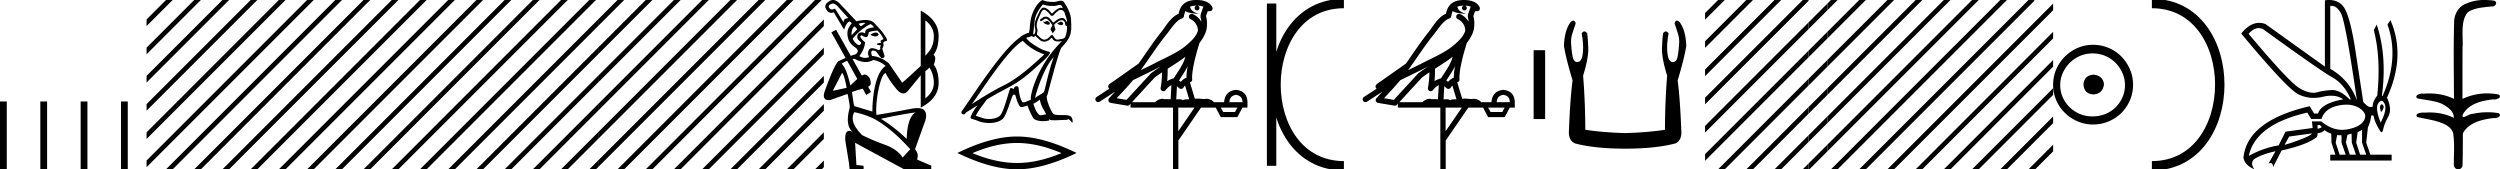 <svg xmlns="http://www.w3.org/2000/svg" width="265.769" height="18"><path d="M264.122 0c.336 0 .67.026.995.066.447.113.217.626-.18.626a.476.476 0 0 1-.082-.008c-.839.097-1.872.15-2.506.626-.84.916-.463 2.821-.56 3.725-.008.05-.01 3.653-.01 5.48a6.145 6.145 0 0 1 2.634-.586c.402 0 .801.04 1.188.117.44.231-.077.528-.423.528a.454.454 0 0 1-.114-.013c-1.226.133-2.62.461-3.243 1.602-.062.206-.023.277.07.277.207 0 .68-.342.947-.342.014 0 .027 0 .04.003a7.535 7.535 0 0 1 1.58-.169c.39 0 .776.031 1.149.095.42.278-.096.534-.438.534a.532.532 0 0 1-.105-.01c-1.252.151-2.637.49-3.243 1.633-.007 1.27 0 2.11-.034 3.278.015.36-.22.538-.456.538-.235 0-.473-.176-.474-.526.008-1.15.09-2.161-.06-3.277-.305-1.253-2.478-1.445-3.827-1.754-.295-.347.285-.475.658-.475.056 0 .107.003.15.008.173-.013.347-.02.522-.02.882 0 1.77.175 2.557.58.032-.755-.712-1.19-1.244-1.493-.84-.361-1.766-.397-2.643-.59-.314-.273.18-.501.52-.501a.58.58 0 0 1 .126.012c.215-.02.431-.031.648-.031.902 0 1.804.183 2.614.582-.017-2.851-.063-5.61.019-8.308.066-.834.546-1.6 1.354-1.849.58-.264 1.227-.358 1.871-.358zm-23.994 2.99q-.557 0-1.087.606 4.368 5.2 5.46 5.81.815.457 1.434.457.211 0 .4-.053.74-.208 1.585-.234h.043q.828 0 1.816.988h.13q-.702-1.638-1.963-2.34-1.26-.702-7.397-5.148-.213-.085-.421-.085zm7.73-2.369q-.065 0-.133.01v6.683q2.054 1.196 2.834 3.354-1.196-8.268-1.677-9.204Q248.45.62 247.86.62zm5.356 10.468q.08 0 .153.138.13.247-.234.689-.208-.546-.052-.741.07-.086.133-.086zm-.036-.372q-.153 0-.33.237-.39.52.233 2.08.702-1.352.43-1.976-.15-.34-.333-.34zm-6.805 2.577v.39q.286-.026.442-.182-.052-.078-.208-.208zm-.598.884l-2.418.338-.494.884q.832-.234 1.833-.624t1.08-.598zm5.33-.364l-.468.234-.156 1.118.416 1.274h.65l-.442-1.274v-1.352zm-1.118.39l-.442.13-.156.832.416 1.274h.65l-.442-1.274-.026-.962zm-1.534.156l-.156.806.416 1.274h.65l-.442-1.274v-.78l-.468-.026zm.995-3.234q-.416 0-.89.1-1.405.3-1.769 1.418h-1.092l-.416-.676q-5.512 1.274-6.214 4.602 1.508-.832 3.172-1.118l.728-1.456 2.886-.39-.078-.702h.988q1.092.9 2.228.9.244 0 .49-.042 1.39-.234 1.82-.95.428-.714-.456-1.3-.585-.386-1.397-.386zM247.602 0q.947 0 1.488.658.663.806 1.235 4.238l.91 5.954q.442.468.676.52h.312q.026-.65.494-1.196.416-3.978-.364-6.968l.312-.598q1.118 3.38.546 7.592h.078q1.794-4.03.52-7.592l.312-.468q1.665 3.796-.364 8.242.572 1.248.117 2.054-.455.806-.559 1.508l-.182.13q-.702-1.04-.806-1.794h-.26q-.026.598-.338 1.248l-.182 1.638.442 1.274h2.262v.624h-6.526v-.624h.546l-.416-1.274-.026-.962q-.468-.156-.702-.364-.338.312-.754.312.026.26-.104.442-1.04.806-3.718 1.404l-.91 1.768q0-.434-.27-.434-.085 0-.198.044l.728-1.3q-1.508.338-2.288.858-.416.442.052 1.066-1.04-.442-1.17-1.248.416-3.926 7.046-5.46l.468.78h.416q.338-1.092 2.678-1.508-.522-.388-1.284-.388-.414 0-.9.115-.492.116-.96.116-.845 0-1.614-.376-1.196-.585-6.084-6.461.901-1.136 1.905-1.136.33 0 .67.122l6.317 4.524V.034q.235-.034.449-.034z"/><path d="M228.761.375c9.625 0 9.625 17.25 0 17.25" fill="none" stroke="#000"/><path d="M222.54 7.938c.68.054 1.057.394 1.129 1.022-.09.68-.466 1.04-1.13 1.075-.663-.036-1.012-.394-1.048-1.075.054-.628.403-.968 1.048-1.022zm-.081-2.259c-.484 0-.932.09-1.345.27a3.545 3.545 0 0 0-1.828 1.815 3.11 3.11 0 0 0-.269 1.276c0 .466.09.901.269 1.304a3.422 3.422 0 0 0 3.173 2.03c.484 0 .936-.085 1.358-.255.421-.17.784-.408 1.089-.712.304-.305.546-.66.726-1.063.179-.403.269-.838.269-1.304 0-.448-.09-.874-.27-1.277a3.67 3.67 0 0 0-.725-1.075 3.302 3.302 0 0 0-1.09-.74 3.431 3.431 0 0 0-1.357-.269zm.054-.914a4.17 4.17 0 0 1 1.667.336c.52.224.968.529 1.344.914.377.386.677.834.9 1.345.225.51.337 1.062.337 1.653 0 .592-.112 1.143-.336 1.654a4.31 4.31 0 0 1-.9 1.331 4.267 4.267 0 0 1-3.012 1.237 4.071 4.071 0 0 1-1.654-.336 4.48 4.48 0 0 1-1.345-.9 4.195 4.195 0 0 1-.914-1.332 4.071 4.071 0 0 1-.336-1.654c0-.591.112-1.142.336-1.653a4.358 4.358 0 0 1 2.26-2.26 4.071 4.071 0 0 1 1.654-.336zM194.646 0l-.382.382v.707l.913-.912.177-.177zm3 0l-3.382 3.382v.707l3.913-3.912.177-.177zm3 0l-6.382 6.382v.707l6.913-6.912.177-.177zm3 0l-9.382 9.382v.707l9.913-9.912.177-.177zm3 0l-12.382 12.382v.707L207.177.177l.177-.177zm3 0l-15.382 15.382v.707L210.177.177l.177-.177zm3 0l-17.823 17.823-.177.177h.708L213.177.177l.177-.177zm3 0l-17.823 17.823-.177.177h.708L216.177.177l.087-.088V0zm.618 2.382l-15.44 15.441-.178.177h.708l14.91-14.91v-.708zm0 3l-12.44 12.441-.178.177h.708l11.91-11.91v-.708zm0 3l-9.44 9.441-.178.177h.708l8.91-8.91v-.708zm0 3l-6.44 6.441-.178.177h.708l5.91-5.91v-.708zm0 3l-3.44 3.441-.178.177h.708l2.91-2.91v-.708zm0 3l-.44.441-.178.177h.618v-.618zm2-17l-2 2v.707l2-2V.382zm0 3l-2 2v.707l2-2v-.707zm0 3l-2 2v.707l2-2v-.707zm0 3l-2 2v.707l2-2v-.707zm0 3l-2 2v.707l2-2v-.707zm0 3l-2 2V18h.09l1.91-1.91v-.708zM182.646 0l-1.382 1.382v.707l1.913-1.912.177-.177zm3 0l-4.382 4.382v.707l4.913-4.912.177-.177zm3 0l-7.382 7.382v.707l7.913-7.912.177-.177zm3 0l-10.382 10.382v.707L192.177.177l.087-.088V0zm.618 2.382l-11 11v.707l11-11v-.707zm0 3l-11 11v.707l11-11v-.707zm0 3l-9.44 9.441-.178.177h.708l8.91-8.91v-.708zm0 3l-6.44 6.441-.178.177h.708l5.91-5.91v-.708zm0 3l-3.44 3.441-.178.177h.708l2.91-2.91v-.708zm0 3l-.44.441-.178.177h.618v-.618z"/><path d="M194.264.382l-2 2v.707l2-2V.382zm0 3l-2 2v.707l2-2v-.707zm0 3l-2 2v.707l2-2v-.707zm0 3l-2 2v.707l2-2v-.707zm0 3l-2 2v.707l2-2v-.707zm0 3l-2 2V18h.09l1.91-1.91v-.708zm-16-13.186q.12 0 .288.147.661.89.712 2.544-.204 1.298-.916 3.665.254 1.908.382 5.242.101 1.12-.611 1.45-2.112.56-5.344.56-3.257 0-5.344-.56-.738-.33-.636-1.45.127-3.334.382-5.242-.713-2.367-.916-3.665.05-1.654.712-2.544.168-.147.288-.147.172 0 .247.3-.178.508-.331.992-.204.61-.153 1.145.051.865.166 1.412.114.547.47.547l.038.002q.598 0 .598-1.605 0-.585-.152-1.425.13-.223.282-.223.143 0 .303.198.076.61.102 1.348.102 1.12-.535 3.156.23 2.875.23 5.75 1.73.28 4.25.357 2.493-.076 4.223-.356 0-2.876.23-5.751-.637-2.036-.535-3.156.025-.738.102-1.348.16-.198.303-.198.15 0 .282.223-.153.84-.153 1.425 0 1.605.6 1.605l.036-.002q.357 0 .471-.547.115-.547.166-1.412.05-.535-.153-1.145-.153-.484-.33-.993.074-.299.246-.299zM164.26 5.34v7.32h-1.224V5.34zM155.629.597a2.12 2.12 0 0 0-.692.109c.03.223.168.569.952.773-.73-.053-1.206-.113-1.452-.307-.089.2-.137.427-.158.556a.297.297 0 0 1-.206.237c-.625.191-1.174 1.112-1.701 1.763-.95 1.173-1.77 2.48-2.687 3.733.423-.207.845-.415 1.27-.622 1.181-.622 2.394-1.11 3.406-1.877.589-.49 1.172-.996 1.391-1.641.076-.497-.296-1.074-.767-1.279a.297.297 0 1 1 .237-.545c.377.164.7.458.904.817a1.986 1.986 0 0 0-.074-.448.297.297 0 0 1-.013-.104c.01-.184.041-.313.082-.422.04-.109.085-.206.158-.459a.297.297 0 0 1 .104-.153 1.546 1.546 0 0 0-.527-.125c-.043-.003-.083-.003-.125-.004a.258.258 0 1 1-.102-.002zm-1.194 5.432c-.605.466-1.253.873-1.888 1.28.005.438-.006.879-.047 1.321.207-.135.434-.236.697-.3.391-.636.82-1.22 1.082-1.842.055-.129.106-.29.156-.46zm.249 1c-.273.549-.622 1.04-.929 1.529.06.04.112.08.155.121l.027.027c.169-.194.375-.351.614-.454-.01-.348.047-.768.133-1.222zm-2.88.047a25.922 25.922 0 0 0-.589.297c-.78.38-1.56.772-2.349 1.148-.556.67-1.156 1.293-1.734 1.92l1.043.175 2.563-2.786a.297.297 0 0 1 .04-.036c.333-.253.677-.489 1.025-.718zm2.591 2.009c-.058.066-.112.14-.162.222a.298.298 0 0 1-.429.087c-.125-.09-.2-.177-.265-.244l-.078 1.413c.1-.006.202-.013.297-.013.166 0 .313.022.397.108.1-.078.28-.1.505-.1.057 0 .117.002.18.005l-.445-1.478zm5.419.999c-.452.062-.686.323-.704.783h1.394c0-.46-.23-.721-.69-.783zm-7.861-2.39a16.38 16.38 0 0 0-.798.56l-2.403 2.613h2.457c.17-.19.518-.365.776-.365.073 0 .139.014.191.046.082-.007.168-.01.257-.01.139 0 .285.007.433.016l.083-1.506c-.225.115-.407.282-.626.542a.297.297 0 0 1-.52-.246 9.773 9.773 0 0 0 .15-1.65zm6.24 3.745l.266.465h1.248l.253-.465zm-4.516 0v2.51l1.727-2.51zM155.621 0a3.878 3.878 0 0 1 .273.01c.694.044 1.215.325 1.407.768a.298.298 0 0 1-.34.408l-.025-.006-.03.007-.108.029c-.054.168-.096.269-.12.332a.541.541 0 0 0-.042.2c.155.552.094 1.107.037 1.389-.096.466-.384.977-.762 1.46a.295.295 0 0 1-.014.108 21.85 21.85 0 0 0-.548 2.027c-.152.708-.233 1.387-.192 1.684a.297.297 0 0 1-.223.33l-.018.005.527 1.75c.085-.013.172-.018.259-.018.256 0 .51.041.712.041a.865.865 0 0 0 .184-.016.314.314 0 0 1 .068-.007c.212 0 .656.13.787.366h1.099c.062-.797.482-1.235 1.262-1.315.788.08 1.195.518 1.222 1.315v.572h-.532l-.544 1.01h-1.767l-.531-1.01h-1.567l-2.404 3.493V18h-.572v-6.561h-4.516v-.41l-.1.109a.297.297 0 0 1-.267.092l-1.74-.292a.298.298 0 0 1-.173-.492c.217-.242.436-.48.656-.716l-1.656 1.078a.296.296 0 0 1-.412-.087.297.297 0 0 1 .087-.411l1.345-.876a.292.292 0 0 1-.077-.09.315.315 0 0 1-.019-.237c.016-.05.034-.074.047-.093.056-.076.085-.088.124-.119.04-.03.083-.06.131-.094.095-.065.206-.137.3-.2a4.156 4.156 0 0 0 .217-.156l2.378-1.672.009-.005c.805-1.13 1.567-2.316 2.456-3.414.433-.535.938-1.524 1.813-1.894.048-.262.156-.68.483-.997.353-.344.864-.463 1.416-.463z"/><path d="M135.18.375v17.25m7.687-17.25c-9.625 0-9.625 17.25 0 17.25m0 0" fill="none" stroke="#000"/><path d="M127.21.597a2.12 2.12 0 0 0-.692.109c.031.223.169.569.953.773-.73-.053-1.206-.113-1.452-.307-.09.2-.137.427-.159.556a.297.297 0 0 1-.206.237c-.624.191-1.173 1.112-1.7 1.763-.95 1.173-1.771 2.48-2.688 3.733l1.27-.622c1.182-.622 2.395-1.11 3.407-1.877.589-.49 1.172-.996 1.39-1.641.076-.497-.296-1.074-.767-1.279a.297.297 0 1 1 .238-.545c.377.164.7.458.904.817a1.986 1.986 0 0 0-.075-.448.297.297 0 0 1-.012-.104c.01-.184.041-.313.082-.422.04-.109.085-.206.157-.459a.297.297 0 0 1 .105-.153 1.546 1.546 0 0 0-.527-.125c-.043-.003-.084-.003-.125-.004a.258.258 0 1 1-.103-.002zm-1.193 5.432c-.606.466-1.253.873-1.888 1.28a13 13 0 0 1-.047 1.321c.206-.135.434-.236.697-.3.39-.636.82-1.22 1.082-1.842.054-.129.105-.29.156-.46zm.248 1c-.273.549-.621 1.04-.928 1.529.059.04.112.08.155.121l.027.027a1.72 1.72 0 0 1 .613-.454c-.01-.348.047-.768.133-1.222zm-2.88.047a25.922 25.922 0 0 0-.588.297c-.78.38-1.56.772-2.349 1.148-.556.67-1.157 1.293-1.735 1.92l1.044.175 2.562-2.786a.297.297 0 0 1 .04-.036 18.5 18.5 0 0 1 1.026-.718zm2.592 2.009c-.058.066-.112.14-.162.222a.298.298 0 0 1-.43.087c-.124-.09-.2-.177-.265-.244l-.077 1.413c.1-.006.201-.013.296-.013.167 0 .313.022.398.108.1-.078.28-.1.504-.1.058 0 .118.002.18.005l-.444-1.478zm5.418.999c-.451.062-.686.323-.704.783h1.395c0-.46-.23-.721-.69-.783zm-7.86-2.39a16.38 16.38 0 0 0-.798.56l-2.403 2.613h2.456c.171-.19.519-.365.776-.365.074 0 .14.014.192.046.082-.007.168-.01.256-.01.14 0 .286.007.434.016l.082-1.506c-.224.115-.407.282-.625.542a.297.297 0 0 1-.52-.246c.1-.544.142-1.093.15-1.65zm6.24 3.745l.266.465h1.248l.252-.465zm-4.516 0v2.51l1.727-2.51zM127.203 0a3.878 3.878 0 0 1 .272.01c.695.044 1.215.325 1.408.768a.298.298 0 0 1-.34.408l-.025-.006-.03.007-.108.029c-.055.168-.096.269-.12.332a.541.541 0 0 0-.042.2c.154.552.094 1.107.036 1.389-.095.466-.384.977-.761 1.46a.295.295 0 0 1-.014.108 21.24 21.24 0 0 0-.548 2.027c-.152.708-.233 1.387-.192 1.684a.297.297 0 0 1-.223.33l-.019.005.527 1.75c.086-.013.173-.018.26-.018.256 0 .509.041.712.041a.865.865 0 0 0 .183-.016.314.314 0 0 1 .068-.007c.212 0 .657.13.787.366h1.1c.062-.797.482-1.235 1.261-1.315.788.08 1.196.518 1.222 1.315v.572h-.53l-.546 1.01h-1.766l-.531-1.01h-1.568l-2.404 3.493V18h-.571v-6.561h-4.516v-.41l-.1.109a.297.297 0 0 1-.268.092l-1.74-.292a.298.298 0 0 1-.173-.492c.217-.242.437-.48.657-.716l-1.657 1.078a.296.296 0 0 1-.411-.087.297.297 0 0 1 .087-.411l1.344-.876a.292.292 0 0 1-.076-.09.315.315 0 0 1-.02-.237.305.305 0 0 1 .048-.093c.055-.076.084-.088.124-.119.039-.03.083-.06.13-.094.096-.065.207-.137.301-.2a4.156 4.156 0 0 0 .217-.156l2.378-1.672.008-.005c.806-1.13 1.568-2.316 2.457-3.414.433-.535.938-1.524 1.812-1.894.048-.262.157-.68.484-.997.353-.344.863-.463 1.416-.463zm-15.852 2.231c.197.095.436.356.073.4-.174-.007-.574-.189-.501-.356a.16.16 0 0 0 .114.048c.103 0 .209-.092.314-.092zm1.432.066c.24.058.363.32.058.378h-.016c-.175 0-.654-.213-.26-.262.065-.044.13-.116.218-.116zM110.872.472c-.43.502-.807 1.083-.88 1.752-.072.48-.094.96-.167 1.432.342-.03.24-.56.175-.814-.059-.502.21-.967.4-1.41.13-.24.254-.618.588-.625.37.065.61.378.85.647.247-.248.509-.516.85-.618a.171.171 0 0 1 .06-.01c.076 0 .166.034.207.034.036 0 .035-.025-.041-.119-.046-.163-.142-.21-.26-.21-.174 0-.395.102-.581.102a.408.408 0 0 1-.082-.008 2.713 2.713 0 0 1-1.12-.153zm.116.553c-.283.072-.349.465-.487.697-.174.407-.385.85-.247 1.309.109.218-.03.494-.015.654.243.17.456.53.777.53a.459.459 0 0 0 .11-.014c.32-.066.48-.37.727-.516.179.172.285.53.58.53a.45.45 0 0 0 .132-.022c.269-.058.625-.029.705-.356.138-.334.153-.705.174-1.068a.235.235 0 0 1-.044.005c-.147 0-.16-.171-.174-.317-.056-.213-.208-.312-.378-.312a.553.553 0 0 0-.341.13c-.124.138-.502.247-.422.465.037.13.08.269.124.407l-.305.407c-.03-.21-.342-.385-.16-.596.029-.095.138-.218.123-.29a2.28 2.28 0 0 0-.508-.611.234.234 0 0 0-.167-.075c-.195 0-.39.256-.56.278-.167-.181.014-.254.182-.349a.51.51 0 0 1 .353-.142c.182 0 .363.095.475.259.138.083.234.359.355.359.039 0 .08-.028.125-.098.222-.177.488-.377.779-.377.042 0 .085.005.13.014.205.042.39.459.405.459l.001-.001c.007-.342-.152-.647-.247-.981a.444.444 0 0 0-.433-.347.433.433 0 0 0-.345.172c-.216.08-.374.46-.578.46a.194.194 0 0 1-.112-.038c-.225-.24-.407-.523-.734-.625zm1.032 5.044c-.923.952-1.773 3.365-1.991 4.353.356-.29.843-.48.952-.661.116-.19.436-2.028 1.039-3.692zm-3.285-1.73c-1.744 1.003-4.782 5.938-5.43 6.73 1.091-.69 2.167-1.388 3.337-1.955 1.642-.807 3.045-2.115 4.382-3.336-1.104-.37-1.897-.996-2.289-1.44zm1.81 6.265c-.233.138-.444.327-.698.428.153.378.247.8.56 1.098.058.094.142.124.238.124.165 0 .366-.09.534-.09l.034.002c-.203-.509-.508-.734-.668-1.562zM110.05 3.8c-.044.091-.1.121-.16.121-.078 0-.162-.052-.232-.085-.174.124-.778.11-.422.371.226.305 1.43 1.138 2.266 1.284.361.064-.245.635-.441.838-1.134 1.018-2.246 2.093-3.605 2.827-.85.48-1.744.909-2.566 1.44-.392.566-.857 1.09-1.155 1.715.298.087.588.21.894.283.16.04.335.06.51.06.48 0 .963-.143 1.176-.372.392-.415.821-2.18 1.046-2.828.032-.072.078-.097.127-.097.098 0 .212.096.268.096.012 0 .02-.004.027-.013a.284.284 0 0 1 .28-.274c.128 0 .247.093.229.288.043.458.13.916.348 1.33.027.071.083.098.156.098.207 0 .553-.213.79-.272-.095-.56.668-3.423 2.906-5.822.079-.084.42-.444.39-.444-.004 0-.012.005-.026.016-.115.03-.244.05-.372.05-.245 0-.485-.075-.61-.305-.018-.056-.042-.079-.07-.079-.1 0-.25.29-.409.29a.668.668 0 0 1-.373.112.764.764 0 0 1-.565-.257c-.138-.124-.268-.247-.407-.371zm.756-3.8a2.7 2.7 0 0 0 .988.203c.052 0 .103-.002.153-.007a.584.584 0 0 0 .104.009c.245 0 .508-.131.745-.131.09 0 .176.019.256.071.4.582.763 1.229.807 1.948.08 1.381.043 1.86-1.047 2.994-.429.974-1.228 4.15-1.468 5.015-.262.247.327 1.6.574 1.933.135.186.489.195.87.195h.124c.343 0 .69.007.903.14.204.13.276.617.16.683-.109-.167-.327-.393-.48-.414.146.152-.363.08-.472.116-.294.005-.591.03-.89.03-.144 0-.288-.006-.433-.023-.065-.028-.135-.073-.166-.073-.024 0-.024.027.02.11-.205.053-.436.08-.662.08-.508 0-.99-.136-1.096-.408a7.825 7.825 0 0 1-.567-1.257c-.185.04-.419.17-.606.17a.275.275 0 0 1-.15-.039c-.203-.138-.414-.785-.53-1.214-.011-.044-.072-.066-.133-.066-.059 0-.118.02-.136.059-.218.436-.582 1.773-.93 2.333-.264.415-.902.619-1.58.619a3.26 3.26 0 0 1-1.248-.241c-.472-.204-.82-.16-.72-.422.16-.436.437-.85.728-1.22-.422.261-.843.53-1.265.792-.035.126-.122.176-.211.176-.172 0-.351-.186-.174-.373 1.65-2.384 4.273-6.446 6.09-7.762.291-.254.633-.45 1.01-.545.124-.32.088-.748.16-1.112.073-.72.51-1.911 1.272-2.369zm-2.69 15.2q-2.231 0-4.732 1.078 2.5 1.048 4.732 1.048 2.216 0 4.73-1.048-2.514-1.078-4.73-1.078zm0-.689q2.755 0 6.333 1.752Q110.87 18 108.116 18q-2.755 0-6.334-1.737 3.564-1.752 6.334-1.752zM88.551.376c-.07 0-.145.03-.273.09-.271.123-.192.314-.074.432.065.066.128.111.23.111.08 0 .185-.028.335-.098l.901 1.448c.066-.327.125-.39.517-.428L88.937.548c-.204-.116-.29-.172-.386-.172zm3.258 2.056c-.187 0-.368.039-.54.106l.251.267.493-.357a1.375 1.375 0 0 0-.204-.016zm-.95.371c-.236.13-.352.48-.326.95l.6-.644-.275-.306zm2.251.656c.14 0 .241.065.303.196a.355.355 0 0 1-.346.216c-.147 0-.332-.059-.555-.177.246-.157.445-.235.598-.235zm-.578-.901a5.865 5.865 0 0 0-1.882 1.548c.105.261.265.464.48.607a.379.379 0 0 0 .202.077c.104 0 .178-.085.22-.253-.26-.324-.445-.304-.409-.69.026-.274.187-.394.487-.408.118 0 .235.046.353.138-.065-.473.242-.562.92-.667a.754.754 0 0 0-.371-.352zm5.84-.392v3.762l.352-.411c.366-.431.549-.98.549-1.646 0-.667-.3-1.235-.902-1.705zm-5.096 1.078c-.17.026-.73.055-.92.195-.041.274-.094.507-.28.507a.303.303 0 0 1-.093-.017c-.112-.036-.242-.058-.372-.176-.053 0-.105.033-.157.098 0 .144.17.36.51.647v.02c-.04.47-.242.953-.608 1.45.209.123.416.185.62.185.14 0 .28-.029.418-.088-.143-.26-.15-.512-.02-.754.069-.126.183-.189.343-.189.148 0 .334.053.56.16a.514.514 0 0 0 .147.026c.085 0 .14-.035.166-.105-.04-.17-.013-.294.078-.372-.3-.04-.45-.079-.45-.118 0-.091.156-.143.47-.156-.144-.183-.066-.308.235-.373-.078-.274-.294-.588-.647-.94zm-3.212 3.222a3.36 3.36 0 0 0-.59.305c.419.431.674 1.237.935 2.321.27-.28.517-.512.731-.695l-1.076-1.931zm-.55 1.285l-.98 1.9 1.47-.313c-.157-.901-.32-1.43-.49-1.587zm9.289-.569a1.706 1.706 0 0 1-.432.373v2.9c.601-.47.902-1.012.902-1.626 0-.614-.157-1.163-.47-1.647zm-7.976-.94a4.846 4.846 0 0 0-.191.042l.984 1.755c.13-.078.234-.118.307-.118a.15.15 0 0 1 .046.006c.203.065.35.177.441.333.091.157.144.347.157.569.016.155-.078.288-.284.4l.303.54-.5.332-.375-.673c-.506.131-.921.271-1.145.358.105.653.131 1.103.249 1.495l1.927.578c-.027-.911.182-4.128 1.414-4.842-.458-.38-.838-.56-1.334-.638a1.612 1.612 0 0 1-.81.215c-.367 0-.764-.117-1.19-.352zm6.506 5.703a48.646 48.646 0 0 0-3.684.685c.901.55 1.816 1.261 2.743 2.137.04-1.53.353-2.47.94-2.822zm-6.506-.02c-.405.68-.124 1.496.842 2.45a22.37 22.37 0 0 0 2.391 1.009c.889.32 1.522.774 1.901 1.362l.804-.882c-1.294-1.437-2.548-2.502-3.763-3.194a8.758 8.758 0 0 0-2.175-.745zM88.553 0c.206 0 .418.104.667.324l1.822 1.94a3.99 3.99 0 0 1 .963-.14c.42 0 .733.109.938.326.34.36.614.663.823.911.444.614.614.937.51.97a1.681 1.681 0 0 0-.235.088c-.105.026-.15.105-.138.235.053.157.013.327-.117.51l.255.803c-.04.144-.131.216-.275.216-.078 0-.268-.209-.568-.627-.052-.118-.21-.176-.47-.176-.131.078-.138.267-.02.568.627.052 1.222.313 1.783.784l1.392 2.018v.04c.065 0 .731-.595 1.999-1.784V1.127c1.267.692 1.9 1.587 1.9 2.685 0 .897-.182 1.568-.547 2.013.229.162.248.49.058.985l-.02.079c.34.444.51 1.084.51 1.92 0 1.097-.634 1.973-1.901 2.626v-3.43l-1.353 1.647c-.158.187-.326.28-.502.28-.23 0-.474-.158-.732-.476-.536-.64-.915-1.202-1.137-1.686-.578.052-1.146 3.158-.98 4.449 1.215-.196 2.43-.412 3.645-.647.273-.053.51-.08.712-.08.34 0 .58.076.719.227.222.242.261.604.117 1.088l-1.097 3.057c.287.327.36.692.216 1.097l1.509.647V18h-2.881l-5.213-2.822.137 2.352.765.098V18h-1.49l-.059-.627-.392-2.39c-.039-.537.027-.87.196-1a.344.344 0 0 1 .216-.073c.121 0 .263.055.425.164-.61-.458-.733-1.338-.366-2.638-.004-.266-.082-.75-.235-1.451l-1.843.647c-.056.006-.109.01-.158.01-.454 0-.61-.272-.469-.814.693-1.947 1.19-3.05 1.49-3.312a17.8 17.8 0 0 1 .77-.357l-1.515-2.72.51-.274 1.555 2.774a6.37 6.37 0 0 1 .522-.167c.326-.249.294-.503-.098-.765-.392-.261-.634-.597-.725-1.009-.092-.412-.069-.748.068-1.01.138-.26.252-.424.343-.49l-.196-.215c-.209 0-.418.288-.627.863l-1.097-1.843a.671.671 0 0 1-.268.062c-.185 0-.347-.1-.487-.297-.202-.287-.23-.582.186-.882.17-.122.329-.186.49-.186zM65.646 0l-2.064 2.064v.707L66.177.177 66.354 0zm3 0l-5.064 5.064v.707L69.177.177 69.354 0zm3 0l-8.064 8.064v.707L72.177.177 72.354 0zm3 0L63.582 11.064v.707L75.177.177 75.354 0zm3 0L63.582 14.064v.707L78.177.177 78.354 0zm3 0L63.582 17.064v.707L81.177.177 81.354 0zm3 0L65.823 17.823l-.177.177h.708L84.177.177 84.354 0zm1.936 1.064l-16.759 16.76-.177.176h.708L85.582 1.771v-.707zm0 3l-13.759 13.76-.177.176h.708L85.582 4.771v-.707zm0 3l-10.759 10.76-.177.176h.708L85.582 7.771v-.707zm0 3l-7.759 7.76-.177.176h.708l7.228-7.229v-.707zm0 3l-4.759 4.76-.177.176h.708l4.228-4.229v-.707zm0 3l-1.759 1.76-.177.176h.708l1.228-1.229v-.707z"/><path d="M86.646 0l-1.064 1.064v.707L87.177.177 87.354 0zm.936 2.064l-2 2v.707l2-2v-.707zm0 3l-2 2v.707l2-2v-.707zm0 3l-2 2v.707l2-2v-.707zm0 3l-2 2v.707l2-2v-.707zm0 3l-2 2v.707l2-2v-.707zm0 3l-.759.76-.177.176h.708l.228-.229v-.707zM41.646 0l-2.064 2.064v.707L42.177.177 42.354 0zm3 0l-5.064 5.064v.707L45.177.177 45.354 0zm3 0l-8.064 8.064v.707L48.177.177 48.354 0zm3 0L39.582 11.064v.707L51.177.177 51.354 0zm3 0L39.582 14.064v.707L54.177.177 54.354 0zm3 0L39.582 17.064v.707L57.177.177 57.354 0zm3 0L41.823 17.823l-.177.177h.708L60.177.177 60.354 0zm1.936 1.064l-16.759 16.76-.177.176h.708L61.582 1.771v-.707zm0 3l-13.759 13.76-.177.176h.708L61.582 4.771v-.707zm0 3l-10.759 10.76-.177.176h.708L61.582 7.771v-.707zm0 3l-7.759 7.76-.177.176h.708l7.228-7.229v-.707zm0 3l-4.759 4.76-.177.176h.708l4.228-4.229v-.707zm0 3l-1.759 1.76-.177.176h.708l1.228-1.229v-.707zM62.646 0l-1.064 1.064v.707L63.177.177 63.354 0zm.936 2.064l-2 2v.707l2-2v-.707zm0 3l-2 2v.707l2-2v-.707zm0 3l-2 2v.707l2-2v-.707zm0 3l-2 2v.707l2-2v-.707zm0 3l-2 2v.707l2-2v-.707zm0 3l-.759.76-.177.176h.708l.228-.229v-.707zM17.646 0l-2.064 2.064v.707L18.177.177 18.354 0zm3 0l-5.064 5.064v.707L21.177.177 21.354 0zm3 0l-8.064 8.064v.707L24.177.177 24.354 0zm3 0L15.582 11.064v.707L27.177.177 27.354 0zm3 0L15.582 14.064v.707L30.177.177 30.354 0zm3 0L15.582 17.064v.707L33.177.177 33.354 0zm3 0L17.823 17.823l-.177.177h.708L36.177.177 36.354 0zm1.936 1.064l-16.759 16.76-.177.176h.708L37.582 1.771v-.707zm0 3l-13.759 13.76-.177.176h.708L37.582 4.771v-.707zm0 3l-10.759 10.76-.177.176h.708L37.582 7.771v-.707zm0 3l-7.759 7.76-.177.176h.708l7.228-7.229v-.707zm0 3l-4.759 4.76-.177.176h.708l4.228-4.229v-.707zm0 3l-1.759 1.76-.177.176h.708l1.228-1.229v-.707zM38.646 0l-1.064 1.064v.707L39.177.177 39.354 0zm.936 2.064l-2 2v.707l2-2v-.707zm0 3l-2 2v.707l2-2v-.707zm0 3l-2 2v.707l2-2v-.707zm0 3l-2 2v.707l2-2v-.707zm0 3l-2 2v.707l2-2v-.707zm0 3l-.759.76-.177.176h.708l.228-.229v-.707zm-26-6.274V18h-.72v-7.21zm-4.287 0V18h-.72v-7.21zm-4.287 0V18h-.721v-7.21zm-4.287 0V18H0v-7.21z"/></svg>